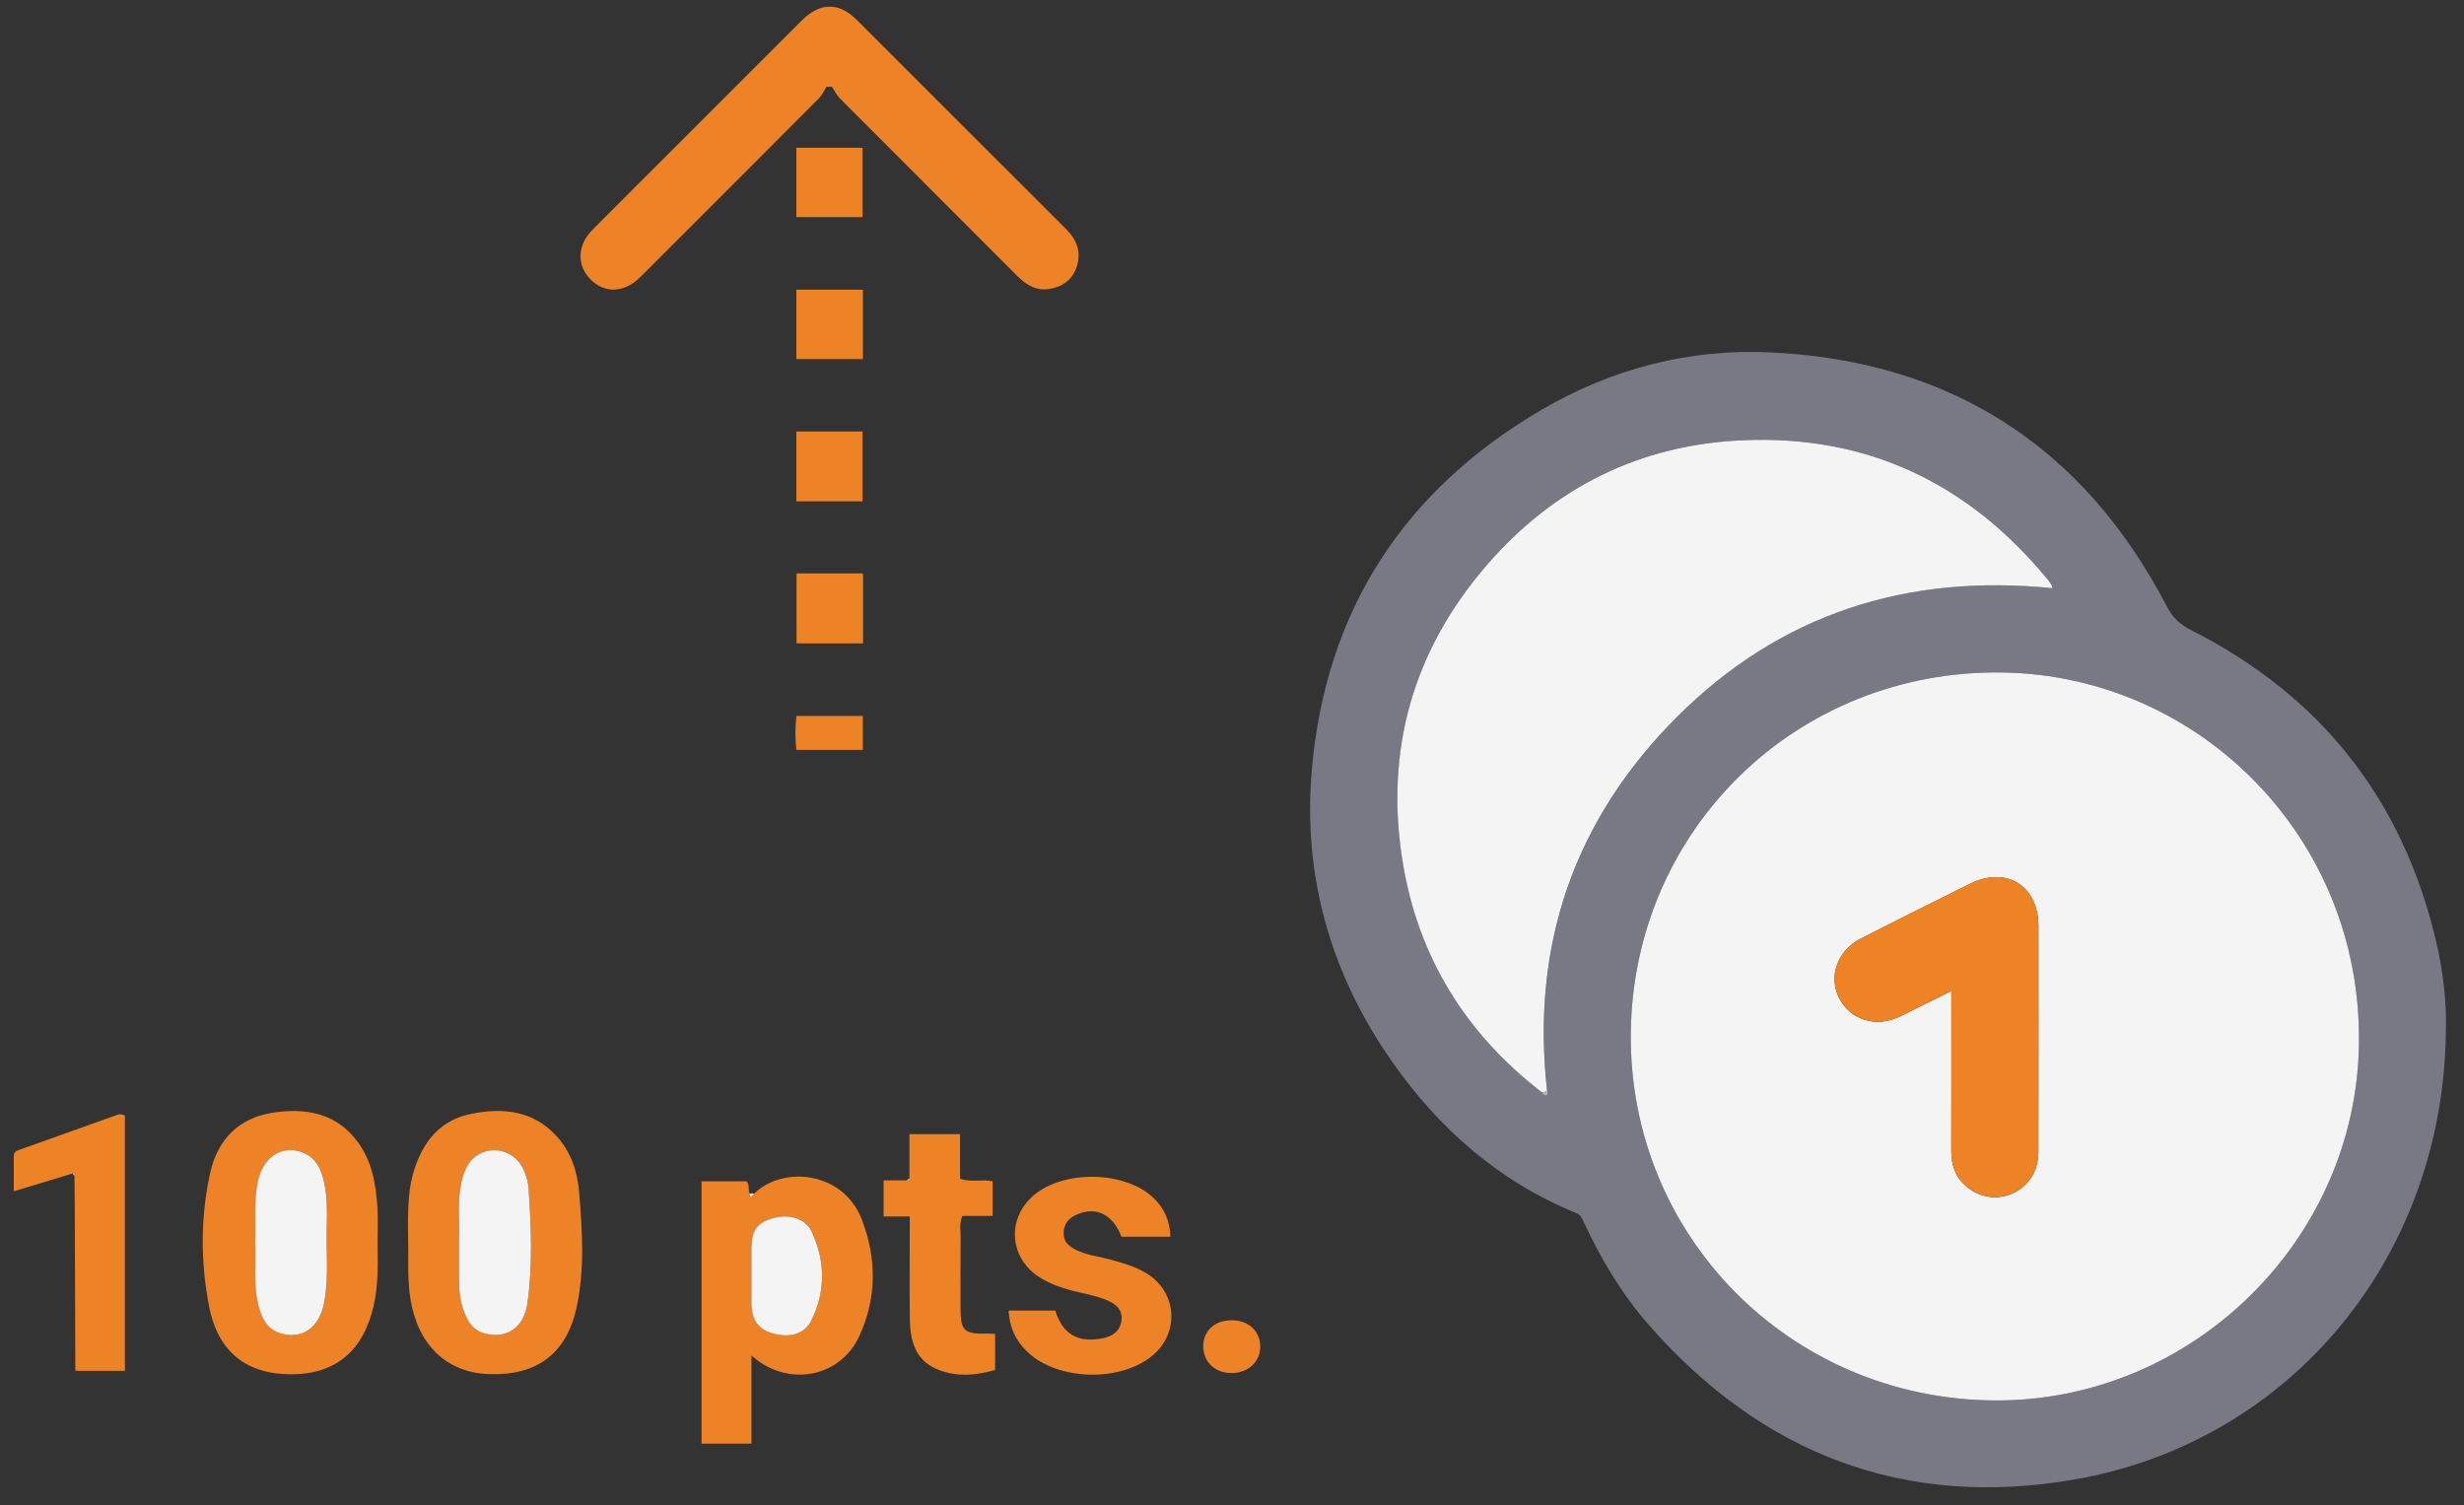 <?xml version="1.0" encoding="utf-8"?>
<!-- Generator: Adobe Illustrator 27.6.1, SVG Export Plug-In . SVG Version: 6.00 Build 0)  -->
<svg version="1.1" id="Layer_1" xmlns="http://www.w3.org/2000/svg" xmlns:xlink="http://www.w3.org/1999/xlink" x="0px" y="0px"
	 viewBox="0 0 484.43 295.93" style="enable-background:new 0 0 484.43 295.93;" xml:space="preserve">
<rect x="0" y="0" width="484.43" height="295.93" fill="#333333" stroke="none"/>
<style type="text/css">
	.st0{fill:#797985;}
	.st1{fill:#ED8326;}
	.st2{fill:#ED8325;}
	.st3{fill:#F2E0CE;}
	.st4{fill:#EE913E;}
	.st5{fill:#F2D8C0;}
	.st6{fill:#F2CBA8;}
	.st7{fill:#F0B179;}
	.st8{fill:#F4F4F4;}
	.st9{fill:#B2B3B9;}
</style>
<g>
	<path class="st0" d="M480.87,202.19c-0.23,44.66-30.33,81.27-73.04,88.69c-33.28,5.78-61.34-4.93-83.65-30.37
		c-5.36-6.11-9.47-13.06-12.89-20.41c-0.31-0.67-0.52-1.24-1.37-1.59c-15.1-6.16-26.87-16.46-36.15-29.66
		c-12.12-17.25-17.68-36.56-15.86-57.52c2.72-31.33,18.14-54.99,45.27-70.82c13.82-8.07,29-11.99,44.94-11.23
		c35.38,1.69,61.47,18.47,77.87,49.91c1.23,2.37,2.7,3.63,4.85,4.72c25.53,12.94,41.59,33.37,48.12,61.23
		C480.39,191.23,481.02,197.44,480.87,202.19z M304.2,214.58c-3.27-28.65,5.28-53.4,25.58-73.68c20.29-20.27,45.26-28.17,73.8-25.25
		c-0.16-0.44-0.19-0.61-0.27-0.74c-0.23-0.35-0.47-0.69-0.73-1.01c-15.5-18.83-35.32-28.39-59.82-27.35
		c-20.27,0.86-37.18,9.25-50.39,24.51c-14.57,16.82-20.17,36.52-16.56,58.52c3.06,18.63,12.4,33.68,27.38,45.2
		c0.19,0.35,0.46,0.72,0.87,0.6C304.35,215.29,304.3,214.89,304.2,214.58z M391.9,275.33c38.84,0.37,71.34-31.44,71.88-70.12
		c0.56-40.52-31.44-72.35-69.98-72.99c-40.51-0.68-72.82,30.91-73.18,70.99C320.27,242.95,351.9,274.95,391.9,275.33z"/>
	<path class="st1" d="M162.51,17.04c-0.5,0.77-0.88,1.66-1.52,2.3C149.3,31.08,137.58,42.8,125.86,54.5
		c-3.23,3.22-7.29,3.24-10.06,0.11c-2.43-2.75-2.19-6.54,0.65-9.4c5.69-5.73,11.42-11.43,17.13-17.14
		c8.01-8.01,16.01-16.02,24.02-24.02c3.6-3.6,7.31-3.67,10.84-0.14c13.73,13.71,27.43,27.44,41.17,41.14
		c2.14,2.14,3.03,4.57,2.05,7.46c-0.85,2.51-2.77,3.9-5.35,4.3c-2.63,0.41-4.61-0.83-6.4-2.63c-11.58-11.62-23.19-23.2-34.77-34.82
		c-0.64-0.64-1.05-1.51-1.56-2.28C163.22,17.07,162.86,17.06,162.51,17.04z"/>
	<path class="st1" d="M80.26,245.73c-0.05-6.15-0.28-10.74,1.02-15.21c1.73-5.92,5.15-10.32,11.47-11.56
		c6.14-1.21,12.01-0.62,16.58,4.31c2.88,3.1,4.19,6.98,4.53,11.12c0.61,7.47,1.11,14.99-0.44,22.38
		c-1.96,9.36-7.82,13.71-17.28,13.39c-8.27-0.28-13.9-5.66-15.41-14.55C80.08,251.8,80.31,247.98,80.26,245.73z M90.23,243.38
		c0,3.3,0,5.88,0,8.46c0,0.42,0.02,0.83,0.05,1.25c0.13,2.09,0.52,4.12,1.47,6c0.78,1.54,1.89,2.68,3.67,3.11
		c4.23,1.02,7.58-1.17,8.27-5.99c1.07-7.52,0.74-15.09,0.22-22.65c-0.1-1.42-0.52-2.77-1.18-4.04c-1.77-3.39-6.08-4.46-9.17-2.24
		c-1.65,1.19-2.32,2.99-2.78,4.87C89.82,236.1,90.4,240.12,90.23,243.38z"/>
	<path class="st1" d="M74.22,244.41c0.06,4.08,0.17,8.16-0.73,12.18c-2,8.89-7.36,13.49-15.92,13.6
		c-8.83,0.12-14.65-4.19-16.43-13.2c-1.73-8.77-1.76-17.74,0.21-26.51c1.44-6.37,5.54-10.66,12.16-11.7
		c6.47-1.01,12.54-0.05,16.79,5.69c2.83,3.82,3.62,8.34,3.9,12.94C74.34,239.74,74.22,242.08,74.22,244.41z M50.15,244.33
		c0.19,4.07-0.39,8.26,0.67,12.35c0.62,2.39,1.6,4.58,4.25,5.43c4.28,1.37,7.74-1.04,8.68-6.03c0.9-4.79,0.39-9.63,0.5-14.45
		c0.06-3.08,0.15-6.16-0.52-9.2c-0.52-2.34-1.38-4.48-3.7-5.62c-3.99-1.96-8.04,0.23-9.21,5C49.81,235.91,50.31,240.1,50.15,244.33z
		"/>
	<path class="st1" d="M148.31,234.65c5.38-5.4,17.49-4.61,21.2,5.29c2.87,7.64,2.87,15.38-0.6,22.81c-3.6,7.7-12.96,9.81-19.89,4.78
		c-0.32-0.23-0.62-0.48-1.28-1.01c0,5.99,0,11.58,0,17.31c-3.39,0-6.52,0-9.81,0c0-17.17,0-34.28,0-51.57c2.91,0,5.86,0,8.84,0
		c0.6,0.66,0.33,1.57,0.55,2.35c0.06,0.28,0.12,0.56,0.19,0.83C147.77,235.18,148.04,234.92,148.31,234.65z M147.73,250.78
		c0,1.83,0,3.65,0,5.48c0,3.11,1.28,4.99,3.95,5.81c3.42,1.05,6.47,0.3,7.84-2.48c2.84-5.76,2.75-11.73,0.04-17.5
		c-1.23-2.62-4.49-3.49-7.62-2.61c-3.08,0.87-4.2,2.42-4.21,5.81C147.72,247.13,147.73,248.95,147.73,250.78z"/>
	<path class="st1" d="M198.78,257.66c2.91,0,5.81,0,8.69,0c1.47,4.68,4.48,6.43,9.36,5.44c1.95-0.39,3.42-1.42,3.66-3.54
		c0.24-2.09-1.1-3.17-2.83-3.91c-2.31-0.99-4.79-1.33-7.19-1.99c-2.26-0.62-4.42-1.42-6.38-2.73c-5.71-3.83-6.12-11.46-0.84-15.94
		c5.88-4.99,17.81-4.81,23.43,0.43c2.15,2,3.33,4.52,3.42,7.72c-3.23,0-6.42,0-9.61,0c-1.7-4.33-4.87-5.97-8.64-4.42
		c-1.56,0.64-2.62,1.68-2.73,3.51c-0.11,1.79,0.88,2.7,2.33,3.45c2.11,1.09,4.45,1.3,6.69,1.91c2.41,0.65,4.81,1.33,6.99,2.58
		c6.43,3.7,6.95,12.15,1.04,16.67c-6.23,4.77-17.56,4.53-23.57-0.51c-2.54-2.13-3.99-4.85-4.27-8.17
		C198.47,257.99,198.62,257.82,198.78,257.66z"/>
	<path class="st2" d="M178.8,231.65c0-2.82,0-5.65,0-8.67c3.37,0,6.55,0,9.95,0c0,2.93,0,5.81,0,8.75c2.15,0.79,4.26,0.07,6.4,0.52
		c0,2.22,0,4.42,0,6.8c-2,0-3.97,0-5.95,0c-0.64,1.51-0.33,2.94-0.34,4.31c-0.05,4.58-0.02,9.16-0.02,13.73
		c0.01,4.57,0.65,5.2,5.2,5.1c0.41-0.01,0.83,0.02,1.24,0.03c0.12,0.13,0.24,0.26,0.36,0.39c0,2.16,0,4.32,0,6.74
		c-3.84,1.09-7.76,1.44-11.57-0.22c-4.19-1.83-5.12-5.66-5.19-9.74c-0.09-5.83-0.02-11.66-0.02-17.49c0-0.82,0-1.64,0-2.73
		c-1.76,0-3.38,0-5.14,0c0-2.45,0-4.64,0-7.11c1.58,0,3.06,0,4.54,0C178.59,232.14,178.8,232.04,178.8,231.65z"/>
	<path class="st2" d="M14.25,230.72c-3.72,1.12-7.43,2.25-11.54,3.49c0-2.46-0.01-4.73,0-7c0-0.71,0.5-0.94,1.1-1.15
		c6.41-2.28,12.81-4.58,19.21-6.87c0.47-0.17,0.98-0.19,1.53,0.14c0,16.63,0,33.31,0,50.18c-3.18,0-6.23,0-9.28,0
		c-0.15-0.13-0.31-0.26-0.46-0.39c-0.04-10.66-0.07-21.32-0.11-31.98c-0.01-2-0.04-4-0.06-6C14.72,230.81,14.62,230.64,14.25,230.72
		z"/>
	<path class="st2" d="M156.57,84.83c4.4,0,8.61,0,13.01,0c0,4.55,0,9.07,0,13.73c-4.29,0-8.57,0-13.01,0
		C156.57,94.04,156.57,89.59,156.57,84.83z"/>
	<path class="st2" d="M169.68,113.13c0,4.4,0,8.79,0,13.36c-4.33,0-8.61,0-13.08,0c0-4.48,0-8.99,0-13.75c4.24,0,8.45,0,12.66,0
		C169.4,112.87,169.54,113,169.68,113.13z"/>
	<path class="st2" d="M156.57,70.6c0-4.55,0-9.01,0-13.64c4.41,0,8.69,0,13.08,0c0,4.57,0,9.03,0,13.64
		C165.29,70.6,161.01,70.6,156.57,70.6z"/>
	<path class="st2" d="M169.58,42.68c-4.45,0-8.66,0-13.01,0c0-4.6,0-9.05,0-13.63c4.38,0,8.6,0,13.01,0
		C169.58,33.55,169.58,38.06,169.58,42.68z"/>
	<path class="st2" d="M156.56,147.44c-0.23-2.22-0.25-4.41,0.02-6.69c4.4,0,8.67,0,13.06,0c0,2.24,0,4.37,0,6.69
		C165.36,147.44,161.03,147.44,156.56,147.44z"/>
	<path class="st1" d="M242.11,259.57c3.36-0.01,5.7,2.15,5.66,5.24c-0.04,2.95-2.39,5.11-5.58,5.14c-3.3,0.03-5.65-2.19-5.63-5.31
		C236.59,261.62,238.81,259.58,242.11,259.57z"/>
	<path class="st3" d="M148.31,234.65c-0.27,0.27-0.54,0.53-0.8,0.8c-0.06-0.28-0.12-0.56-0.19-0.83
		C147.65,234.63,147.98,234.64,148.31,234.65z"/>
	<path class="st4" d="M169.68,113.13c-0.14-0.13-0.28-0.26-0.42-0.4C169.6,112.66,169.72,112.81,169.68,113.13z"/>
	<path class="st5" d="M14.25,230.72c0.37-0.08,0.47,0.09,0.39,0.43C14.5,231.01,14.37,230.86,14.25,230.72z"/>
	<path class="st6" d="M178.8,231.65c0,0.39-0.21,0.49-0.56,0.42C178.43,231.93,178.61,231.79,178.8,231.65z"/>
	<path class="st7" d="M198.78,257.66c-0.16,0.17-0.31,0.33-0.47,0.5C198.25,257.78,198.41,257.63,198.78,257.66z"/>
	<path class="st1" d="M195.63,262.61c-0.12-0.13-0.24-0.26-0.36-0.39C195.63,262.14,195.71,262.3,195.63,262.61z"/>
	<path class="st4" d="M14.8,269.13c0.15,0.13,0.31,0.26,0.46,0.39C14.94,269.59,14.77,269.48,14.8,269.13z"/>
	<path class="st8" d="M391.9,275.33c-40-0.38-71.64-32.39-71.28-72.12c0.36-40.08,32.67-71.67,73.18-70.99
		c38.54,0.64,70.54,32.47,69.98,72.99C463.25,243.9,430.74,275.7,391.9,275.33z M383.64,194.83c0,1.38,0,2.27,0,3.17
		c0,9.33,0.02,18.65-0.01,27.98c-0.01,2.14,0.32,4.13,1.65,5.88c2.29,3,6.13,4.25,9.57,3.08c3.6-1.22,5.89-4.37,5.9-8.39
		c0.03-14.82,0.02-29.64,0.01-44.46c-0.01-7.97-6.3-11.87-13.48-8.32c-7.15,3.53-14.27,7.12-21.39,10.73
		c-4.65,2.36-6.49,7.48-4.29,11.75c2.23,4.34,7.34,5.87,11.97,3.58C376.77,198.24,379.95,196.66,383.64,194.83z"/>
	<path class="st8" d="M303.17,214.78c-14.98-11.52-24.32-26.57-27.38-45.2c-3.61-21.99,1.99-41.7,16.56-58.52
		c13.22-15.26,30.12-23.65,50.39-24.51c24.51-1.04,44.32,8.53,59.82,27.35c0.26,0.32,0.5,0.66,0.73,1.01
		c0.09,0.13,0.11,0.3,0.27,0.74c-28.54-2.92-53.51,4.99-73.8,25.25c-20.3,20.27-28.84,45.02-25.58,73.68
		C303.86,214.65,303.51,214.71,303.17,214.78z"/>
	<path class="st9" d="M303.17,214.78c0.34-0.07,0.68-0.13,1.02-0.2c0.11,0.3,0.15,0.71-0.15,0.8
		C303.63,215.5,303.36,215.13,303.17,214.78z"/>
	<path class="st8" d="M90.23,243.38c0.17-3.26-0.41-7.28,0.55-11.22c0.46-1.88,1.13-3.69,2.78-4.87c3.09-2.22,7.4-1.15,9.17,2.24
		c0.66,1.27,1.08,2.61,1.18,4.04c0.52,7.56,0.85,15.13-0.22,22.65c-0.69,4.82-4.04,7.01-8.27,5.99c-1.78-0.43-2.89-1.57-3.67-3.11
		c-0.96-1.88-1.34-3.91-1.47-6c-0.03-0.42-0.05-0.83-0.05-1.25C90.23,249.26,90.23,246.68,90.23,243.38z"/>
	<path class="st8" d="M50.15,244.33c0.16-4.23-0.35-8.42,0.66-12.52c1.18-4.77,5.22-6.96,9.21-5c2.32,1.14,3.18,3.28,3.7,5.62
		c0.67,3.04,0.59,6.12,0.52,9.2c-0.1,4.82,0.4,9.66-0.5,14.45c-0.94,5-4.4,7.4-8.68,6.03c-2.65-0.85-3.63-3.04-4.25-5.43
		C49.76,252.59,50.34,248.4,50.15,244.33z"/>
	<path class="st8" d="M147.73,250.78c0-1.83,0-3.65,0-5.48c0-3.4,1.13-4.95,4.21-5.81c3.13-0.88,6.39-0.01,7.62,2.61
		c2.71,5.77,2.8,11.74-0.04,17.5c-1.37,2.78-4.42,3.53-7.84,2.48c-2.66-0.82-3.95-2.7-3.95-5.81
		C147.72,254.44,147.73,252.61,147.73,250.78z"/>
	<path class="st2" d="M383.64,194.83c-3.69,1.83-6.88,3.41-10.07,4.99c-4.63,2.29-9.74,0.76-11.97-3.58
		c-2.2-4.28-0.36-9.4,4.29-11.75c7.11-3.61,14.24-7.2,21.39-10.73c7.18-3.55,13.48,0.35,13.48,8.32
		c0.01,14.82,0.02,29.64-0.01,44.46c-0.01,4.02-2.3,7.17-5.9,8.39c-3.44,1.16-7.27-0.08-9.57-3.08c-1.33-1.75-1.66-3.74-1.65-5.88
		c0.03-9.33,0.01-18.65,0.01-27.98C383.64,197.1,383.64,196.2,383.64,194.83z"/>
</g>
</svg>
